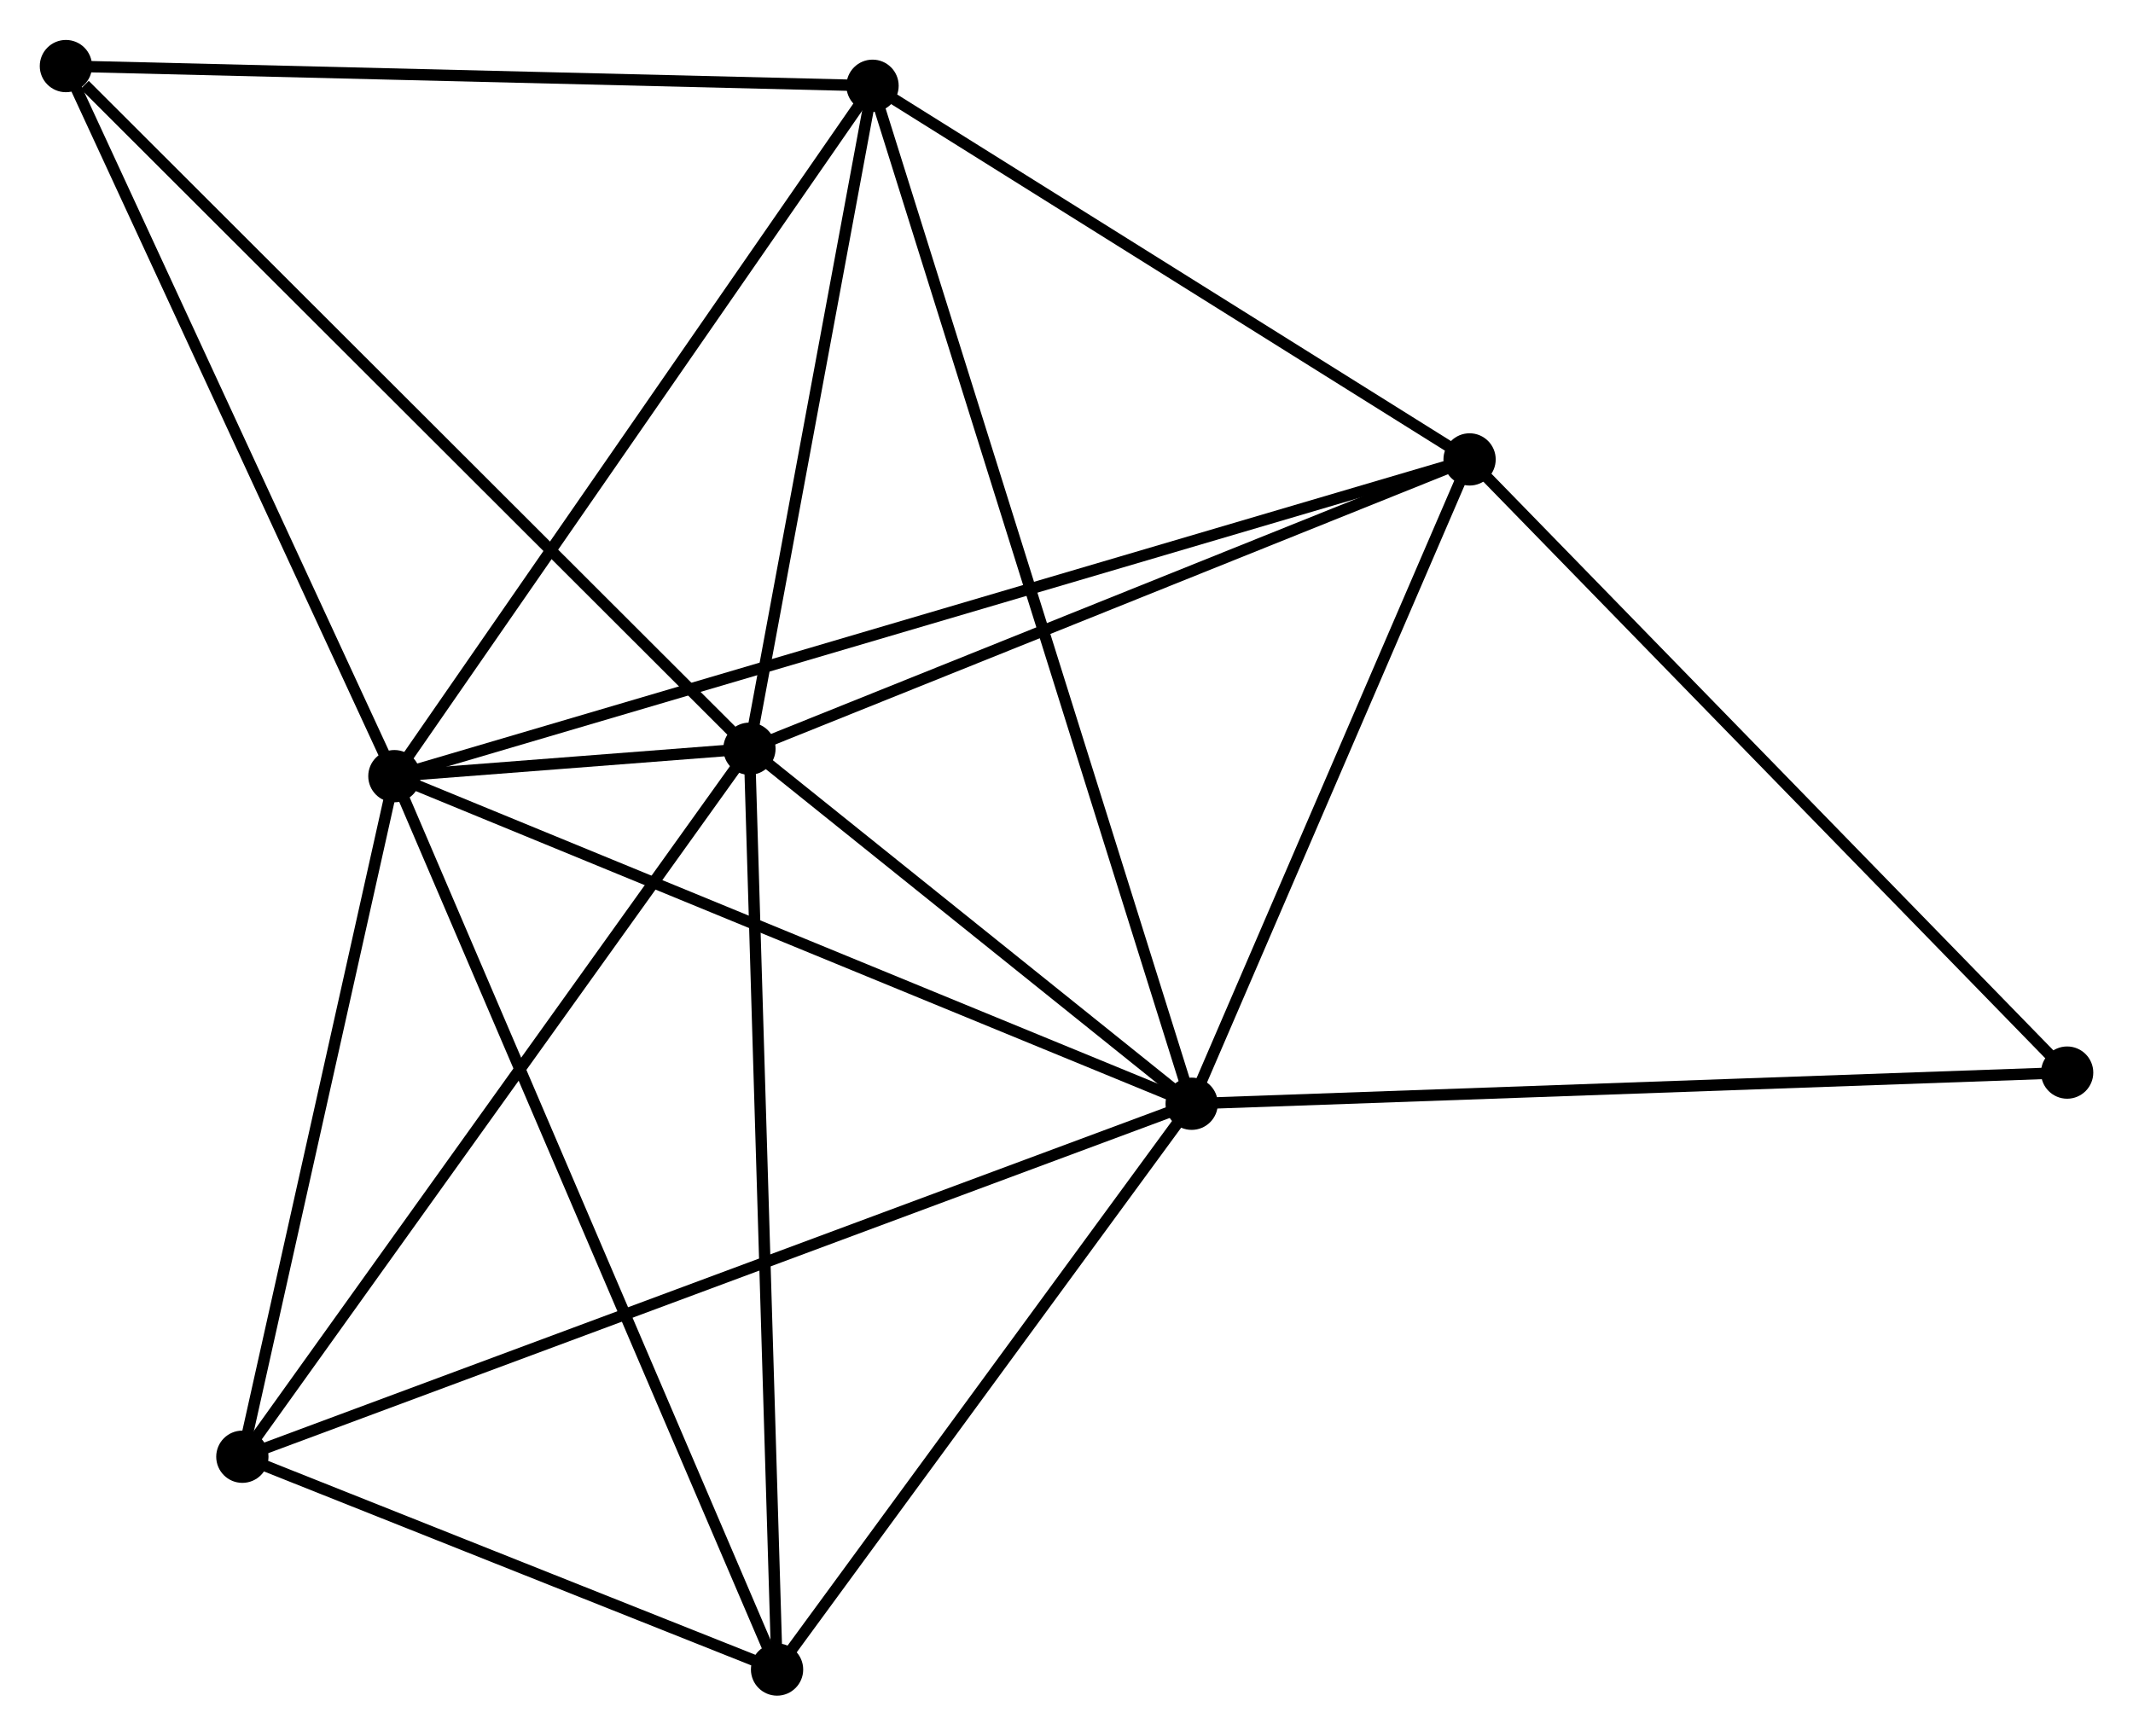 <?xml version="1.0" encoding="UTF-8" standalone="no"?>
<!DOCTYPE svg PUBLIC "-//W3C//DTD SVG 1.1//EN"
 "http://www.w3.org/Graphics/SVG/1.1/DTD/svg11.dtd">
<!-- Generated by graphviz version 2.36.0 (20140111.2315)
 -->
<!-- Title: %3 Pages: 1 -->
<svg width="188pt" height="153pt"
 viewBox="0.00 0.00 187.72 152.74" xmlns="http://www.w3.org/2000/svg" xmlns:xlink="http://www.w3.org/1999/xlink">
<g id="graph0" class="graph" transform="scale(1 1) rotate(0) translate(4 148.738)">
<title>%3</title>
<!-- 0 -->
<g id="node1" class="node"><title>0</title>
<ellipse fill="black" stroke="black" cx="100.876" cy="-51.601" rx="1.8" ry="1.8"/>
</g>
<!-- 1 -->
<g id="node2" class="node"><title>1</title>
<ellipse fill="black" stroke="black" cx="30.709" cy="-80.436" rx="1.8" ry="1.8"/>
</g>
<!-- 0&#45;&#45;1 -->
<g id="edge1" class="edge"><title>0&#45;&#45;1</title>
<path fill="none" stroke="black" d="M99.141,-52.313C89.518,-56.268 42.755,-75.486 32.641,-79.642"/>
</g>
<!-- 2 -->
<g id="node3" class="node"><title>2</title>
<ellipse fill="black" stroke="black" cx="61.956" cy="-82.851" rx="1.8" ry="1.8"/>
</g>
<!-- 0&#45;&#45;2 -->
<g id="edge2" class="edge"><title>0&#45;&#45;2</title>
<path fill="none" stroke="black" d="M99.204,-52.944C92.802,-58.084 69.895,-76.477 63.579,-81.548"/>
</g>
<!-- 3 -->
<g id="node4" class="node"><title>3</title>
<ellipse fill="black" stroke="black" cx="72.79" cy="-141.205" rx="1.8" ry="1.8"/>
</g>
<!-- 0&#45;&#45;3 -->
<g id="edge3" class="edge"><title>0&#45;&#45;3</title>
<path fill="none" stroke="black" d="M100.289,-53.472C96.634,-65.133 77.019,-127.713 73.374,-139.344"/>
</g>
<!-- 4 -->
<g id="node5" class="node"><title>4</title>
<ellipse fill="black" stroke="black" cx="125.334" cy="-108.316" rx="1.8" ry="1.8"/>
</g>
<!-- 0&#45;&#45;4 -->
<g id="edge4" class="edge"><title>0&#45;&#45;4</title>
<path fill="none" stroke="black" d="M101.69,-53.488C105.403,-62.099 120.721,-97.618 124.492,-106.363"/>
</g>
<!-- 5 -->
<g id="node6" class="node"><title>5</title>
<ellipse fill="black" stroke="black" cx="17.329" cy="-20.531" rx="1.8" ry="1.8"/>
</g>
<!-- 0&#45;&#45;5 -->
<g id="edge5" class="edge"><title>0&#45;&#45;5</title>
<path fill="none" stroke="black" d="M99.131,-50.952C88.258,-46.908 29.909,-25.209 19.064,-21.176"/>
</g>
<!-- 6 -->
<g id="node7" class="node"><title>6</title>
<ellipse fill="black" stroke="black" cx="64.387" cy="-1.8" rx="1.8" ry="1.8"/>
</g>
<!-- 0&#45;&#45;6 -->
<g id="edge6" class="edge"><title>0&#45;&#45;6</title>
<path fill="none" stroke="black" d="M99.662,-49.944C94.122,-42.383 71.27,-11.193 65.643,-3.514"/>
</g>
<!-- 8 -->
<g id="node8" class="node"><title>8</title>
<ellipse fill="black" stroke="black" cx="177.924" cy="-54.344" rx="1.8" ry="1.8"/>
</g>
<!-- 0&#45;&#45;8 -->
<g id="edge7" class="edge"><title>0&#45;&#45;8</title>
<path fill="none" stroke="black" d="M102.78,-51.669C113.44,-52.048 165.601,-53.905 176.086,-54.278"/>
</g>
<!-- 1&#45;&#45;2 -->
<g id="edge8" class="edge"><title>1&#45;&#45;2</title>
<path fill="none" stroke="black" d="M32.76,-80.594C38.408,-81.031 54.152,-82.248 59.858,-82.689"/>
</g>
<!-- 1&#45;&#45;3 -->
<g id="edge9" class="edge"><title>1&#45;&#45;3</title>
<path fill="none" stroke="black" d="M31.75,-81.938C37.521,-90.272 65.566,-130.772 71.632,-139.532"/>
</g>
<!-- 1&#45;&#45;4 -->
<g id="edge10" class="edge"><title>1&#45;&#45;4</title>
<path fill="none" stroke="black" d="M32.686,-81.018C45,-84.647 111.086,-104.118 123.369,-107.737"/>
</g>
<!-- 1&#45;&#45;5 -->
<g id="edge11" class="edge"><title>1&#45;&#45;5</title>
<path fill="none" stroke="black" d="M30.264,-78.443C28.233,-69.348 19.853,-31.83 17.789,-22.593"/>
</g>
<!-- 1&#45;&#45;6 -->
<g id="edge12" class="edge"><title>1&#45;&#45;6</title>
<path fill="none" stroke="black" d="M31.542,-78.492C36.201,-67.613 59.001,-14.377 63.584,-3.676"/>
</g>
<!-- 7 -->
<g id="node9" class="node"><title>7</title>
<ellipse fill="black" stroke="black" cx="1.8" cy="-142.938" rx="1.8" ry="1.8"/>
</g>
<!-- 1&#45;&#45;7 -->
<g id="edge13" class="edge"><title>1&#45;&#45;7</title>
<path fill="none" stroke="black" d="M29.875,-82.239C25.654,-91.366 6.682,-132.383 2.583,-141.246"/>
</g>
<!-- 2&#45;&#45;3 -->
<g id="edge14" class="edge"><title>2&#45;&#45;3</title>
<path fill="none" stroke="black" d="M62.317,-84.793C63.962,-93.652 70.747,-130.198 72.417,-139.196"/>
</g>
<!-- 2&#45;&#45;4 -->
<g id="edge15" class="edge"><title>2&#45;&#45;4</title>
<path fill="none" stroke="black" d="M63.785,-83.586C73.04,-87.304 114.631,-104.015 123.619,-107.626"/>
</g>
<!-- 2&#45;&#45;5 -->
<g id="edge16" class="edge"><title>2&#45;&#45;5</title>
<path fill="none" stroke="black" d="M60.853,-81.311C54.733,-72.763 24.99,-31.23 18.557,-22.246"/>
</g>
<!-- 2&#45;&#45;6 -->
<g id="edge17" class="edge"><title>2&#45;&#45;6</title>
<path fill="none" stroke="black" d="M62.016,-80.847C62.353,-69.634 63.998,-14.763 64.329,-3.733"/>
</g>
<!-- 2&#45;&#45;7 -->
<g id="edge18" class="edge"><title>2&#45;&#45;7</title>
<path fill="none" stroke="black" d="M60.469,-84.336C52.219,-92.577 12.127,-132.622 3.456,-141.284"/>
</g>
<!-- 3&#45;&#45;4 -->
<g id="edge19" class="edge"><title>3&#45;&#45;4</title>
<path fill="none" stroke="black" d="M74.539,-140.111C82.516,-135.117 115.423,-114.519 123.526,-109.448"/>
</g>
<!-- 3&#45;&#45;7 -->
<g id="edge20" class="edge"><title>3&#45;&#45;7</title>
<path fill="none" stroke="black" d="M70.742,-141.255C60.376,-141.508 13.789,-142.645 3.722,-142.891"/>
</g>
<!-- 4&#45;&#45;8 -->
<g id="edge21" class="edge"><title>4&#45;&#45;8</title>
<path fill="none" stroke="black" d="M126.634,-106.981C133.847,-99.579 168.896,-63.609 176.476,-55.829"/>
</g>
<!-- 5&#45;&#45;6 -->
<g id="edge22" class="edge"><title>5&#45;&#45;6</title>
<path fill="none" stroke="black" d="M19.351,-19.726C27.091,-16.645 54.788,-5.621 62.425,-2.581"/>
</g>
</g>
</svg>
